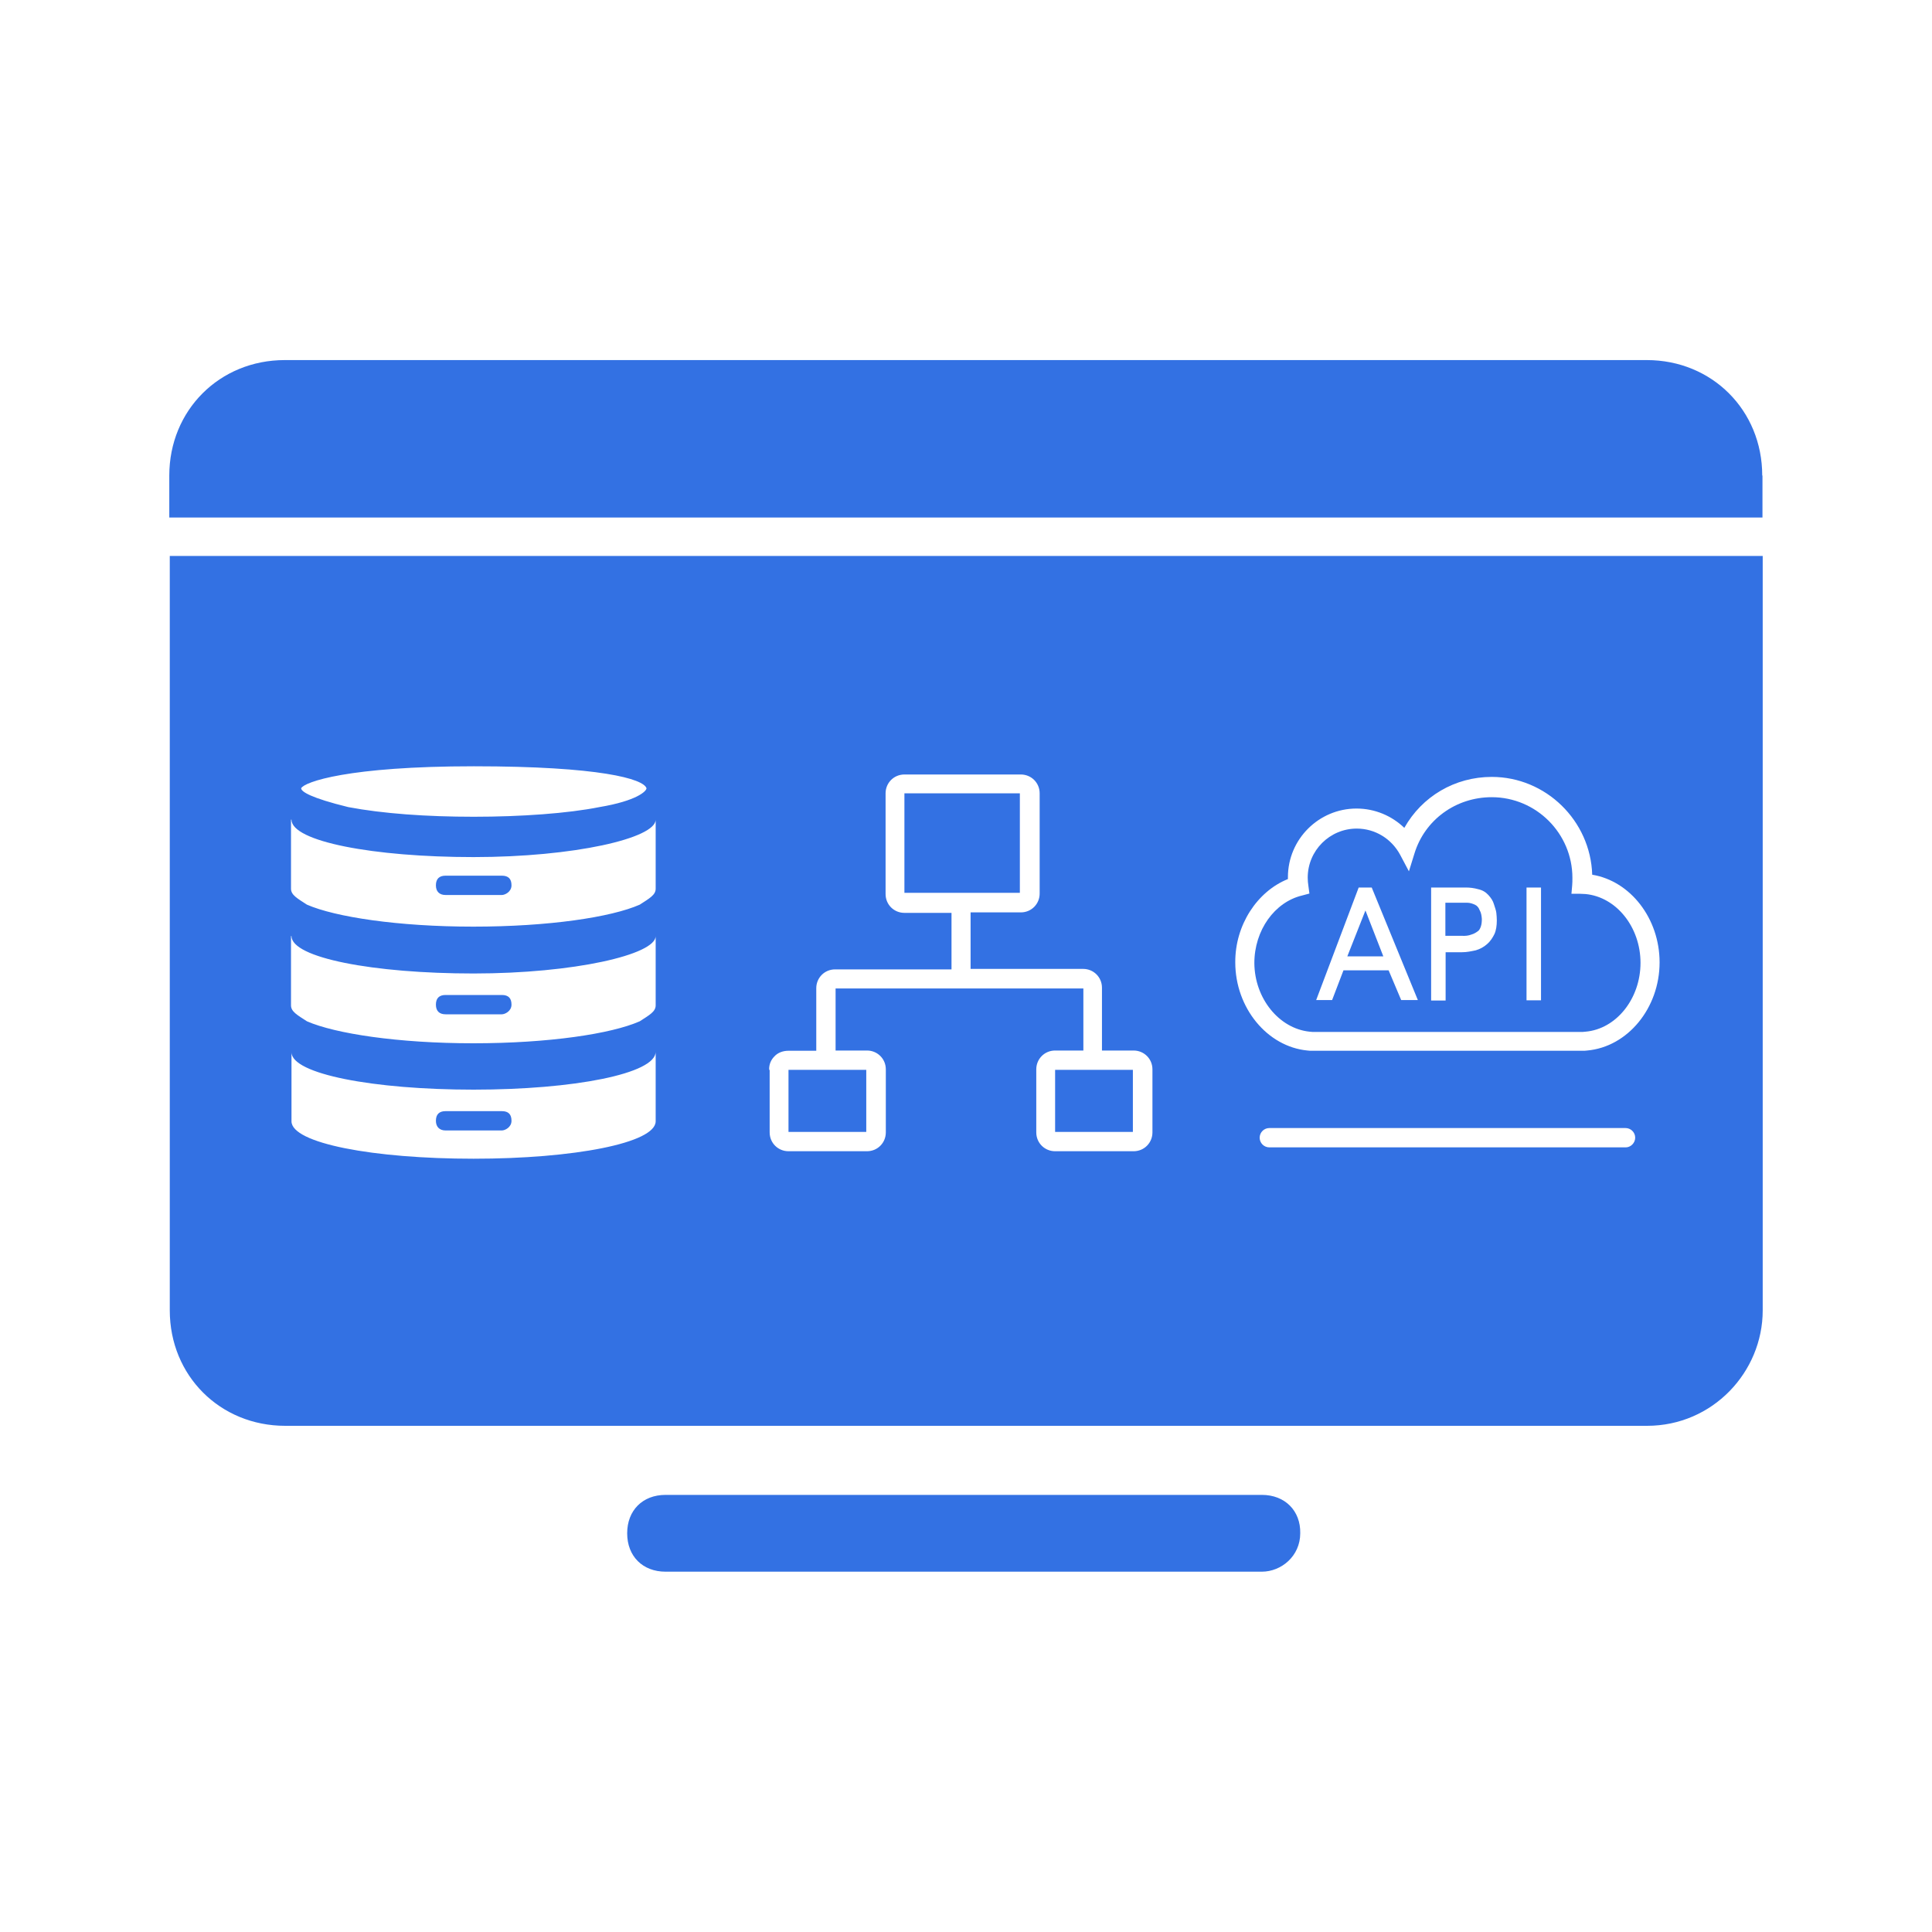 <?xml version="1.0" encoding="utf-8"?>
<!-- Generator: Adobe Illustrator 19.2.1, SVG Export Plug-In . SVG Version: 6.00 Build 0)  -->
<svg version="1.1" id="图层_1" xmlns="http://www.w3.org/2000/svg" xmlns:xlink="http://www.w3.org/1999/xlink" x="0px" y="0px"
	 viewBox="0 0 800 800" style="enable-background:new 0 0 800 800;" xml:space="preserve">
<style type="text/css">
	.st0{display:none;}
	.st1{display:inline;}
	.st2{fill:#3371E3;}
	.st3{display:inline;fill:#3371E3;}
</style>
<g>
	<rect x="326.5" y="443" class="st2" width="32.2" height="25.7"/>
	<path class="st2" d="M184.5,370.6h23.3c1.3,0,4-1.3,4-4s-1.3-4-4-4h-23.3c-2.6,0-4,1.3-4,4C180.5,369.2,182,370.6,184.5,370.6z"/>
	<rect x="436.9" y="443" class="st2" width="32.2" height="25.7"/>
	<path class="st2" d="M184.5,420h23.3c1.3,0,4-1.3,4-4s-1.3-4-4-4h-23.3c-2.6,0-4,1.3-4,4C180.5,418.7,182,420,184.5,420z"/>
	<polygon class="st2" points="565.4,377 557.9,396 572.8,396 	"/>
	<path class="st2" d="M609.2,387c1.1-0.3,1.9-0.8,2.6-1.3c0.7-0.4,1.1-1.2,1.4-2.1c0.3-0.9,0.4-1.9,0.4-3.1
		c-0.1-1.3-0.3-2.6-0.9-3.6c-0.4-1.1-1.1-1.9-2-2.3c-0.9-0.4-2-0.8-3.2-0.8h-9v13.7h6.7C606.9,387.6,608.2,387.4,609.2,387z"/>
	<path class="st2" d="M542.3,427.2l1.1,0.1h112l1.1-0.1c12.8-1.1,22.8-13.7,22.8-28.5c0-14.8-10-27.3-22.8-28.5l-2.2-0.1h-3.6
		l0.3-3.4c0.1-1.1,0.1-2.1,0.1-3.2c0-18.4-15-33.4-33.4-33.4c-14.8,0-27.7,9.3-32,23.3l-2.3,7.4l-3.6-6.8
		c-3.6-6.7-10.4-10.9-18-10.9c-11.2,0-20.3,9.1-20.3,20.3c0,1.2,0.1,2.3,0.3,3.6l0.4,3l-3,0.8c-11.4,2.7-19.8,14.4-19.8,28
		C519.5,413.4,529.6,425.9,542.3,427.2z M632.1,367.5h6v46.7h-6V367.5z M592.7,367.5L592.7,367.5h14.2c1.8,0,3.4,0.2,5.2,0.7
		c1.8,0.4,3.1,1.2,4.2,2.4c1.1,1.2,1.9,2.4,2.3,3.8c0.4,1.3,0.9,2.6,1,3.6c0.1,1,0.2,2.1,0.2,3.1c0,2.2-0.3,4.2-1,5.7
		c-0.7,1.4-1.6,2.9-3,4.1c-1.3,1.2-3,2.1-4.7,2.6c-1.9,0.4-3.7,0.8-5.8,0.8h-6.7v20h-6v-46.8H592.7z M562.6,367.5h5.4l19.1,46.6
		h-6.9l-5.2-12.3h-18.7l-4.7,12.3H545L562.6,367.5z"/>
	<rect x="374.5" y="328.5" class="st2" width="47.8" height="41.2"/>
	<path class="st2" d="M729.7,196.9c0-27-20.8-47.8-47.8-47.8h-564c-27,0-47.8,20.8-47.8,47.8v17.4h659.7V196.9z"/>
	<path class="st2" d="M184.5,468.1h23.3c1.3,0,4-1.3,4-4s-1.3-4-4-4h-23.3c-2.6,0-4,1.3-4,4C180.5,466.6,182,468.1,184.5,468.1z"/>
	<path class="st2" d="M70.3,542.6c0,27,20.8,47.8,47.8,47.8h563.9c27.2,0,47.9-22.3,47.9-47.8V230.2H70.3V542.6z M673.2,475.1H525.6
		c-2.2,0-4-1.8-4-4s1.8-4,4-4h147.5c2.2,0,4,1.8,4,4S675.2,475.1,673.2,475.1z M533.3,364c0-0.2,0-0.4,0-0.8
		c0-15.7,12.8-28.4,28.4-28.4c7.6,0,14.6,3,19.8,8c7.3-13,20.9-21.1,36.2-21.1c22.4,0,40.9,18.1,41.6,40.5
		c15.8,2.6,27.9,18.1,27.9,36.3c0,18.9-13.2,35-30,36.5l-1.1,0.1h-0.3h-0.3H543.2h-0.4h-0.3l-1.1-0.1c-16.7-1.6-29.9-17.7-29.9-36.5
		C511.4,383,520.6,369.1,533.3,364z M318.5,442.9c-0.1-2,0.7-4,2.1-5.4c1.4-1.6,3.6-2.4,5.8-2.4H338v-25.9c0-4.3,3.4-7.8,7.8-7.8
		H394v-23.4h-19.5c-4.3,0-7.8-3.4-7.8-7.8v-41.7c0-4.3,3.4-7.8,7.8-7.8h48.2c4.3,0,7.8,3.4,7.8,7.8V370c0,4.3-3.4,7.8-7.8,7.8h-20.8
		v23.4h46.6c4.3,0,7.8,3.4,7.8,7.8V435h13.1c4.3,0,7.8,3.4,7.8,7.8v26.1c0,4.3-3.4,7.8-7.8,7.8h-32.5c-4.3,0-7.8-3.4-7.8-7.8v-26.1
		c0-4.3,3.4-7.8,7.8-7.8h11.7v-25.7H346V435H359c4.3,0,7.8,3.4,7.8,7.8v26.1c0,4.3-3.4,7.8-7.8,7.8h-32.5c-4.3,0-7.8-3.4-7.8-7.8
		v-25.9H318.5z M196.2,317.3c52.1,0,70.3,5.2,71.5,9.1c0,1.2-4,5.2-19.5,7.8c-13,2.6-32.4,4-52,4s-37.7-1.3-52-4
		c-15.5-3.8-19.5-6.4-19.5-7.8C126,323.8,144.1,317.3,196.2,317.3z M120.7,339.4c0,9,33.9,15.5,75.4,15.5s75.4-7.8,75.4-15.5V368
		c0,2.6-2.6,4-6.6,6.6c-11.8,5.2-37.7,9.1-68.9,9.1s-57.2-4-68.9-9.1c-4-2.6-6.6-4-6.6-6.6v-28.6H120.7z M120.7,387.6
		c0,9,33.9,15.5,75.4,15.5s75.4-7.8,75.4-15.5v28.7c0,2.6-2.6,4-6.6,6.6c-11.8,5.2-37.7,9.1-68.9,9.1s-57.2-4-68.9-9.1
		c-4-2.6-6.6-4-6.6-6.6v-28.7H120.7z M120.7,435.7c0,9,33.9,15.5,75.4,15.5s75.4-6.6,75.4-15.7v28.8c0,9-33.9,15.5-75.4,15.5
		s-75.4-6.4-75.4-15.5L120.7,435.7L120.7,435.7z"/>
	<path class="st2" d="M522.5,619H275.6c-9.5,0-15.9,6.4-15.9,15.9c0,9.5,6.4,15.9,15.9,15.9h246.9c8,0,15.9-6.4,15.9-15.9
		C538.6,625.6,532.1,619,522.5,619z"/>
</g>
</svg>
